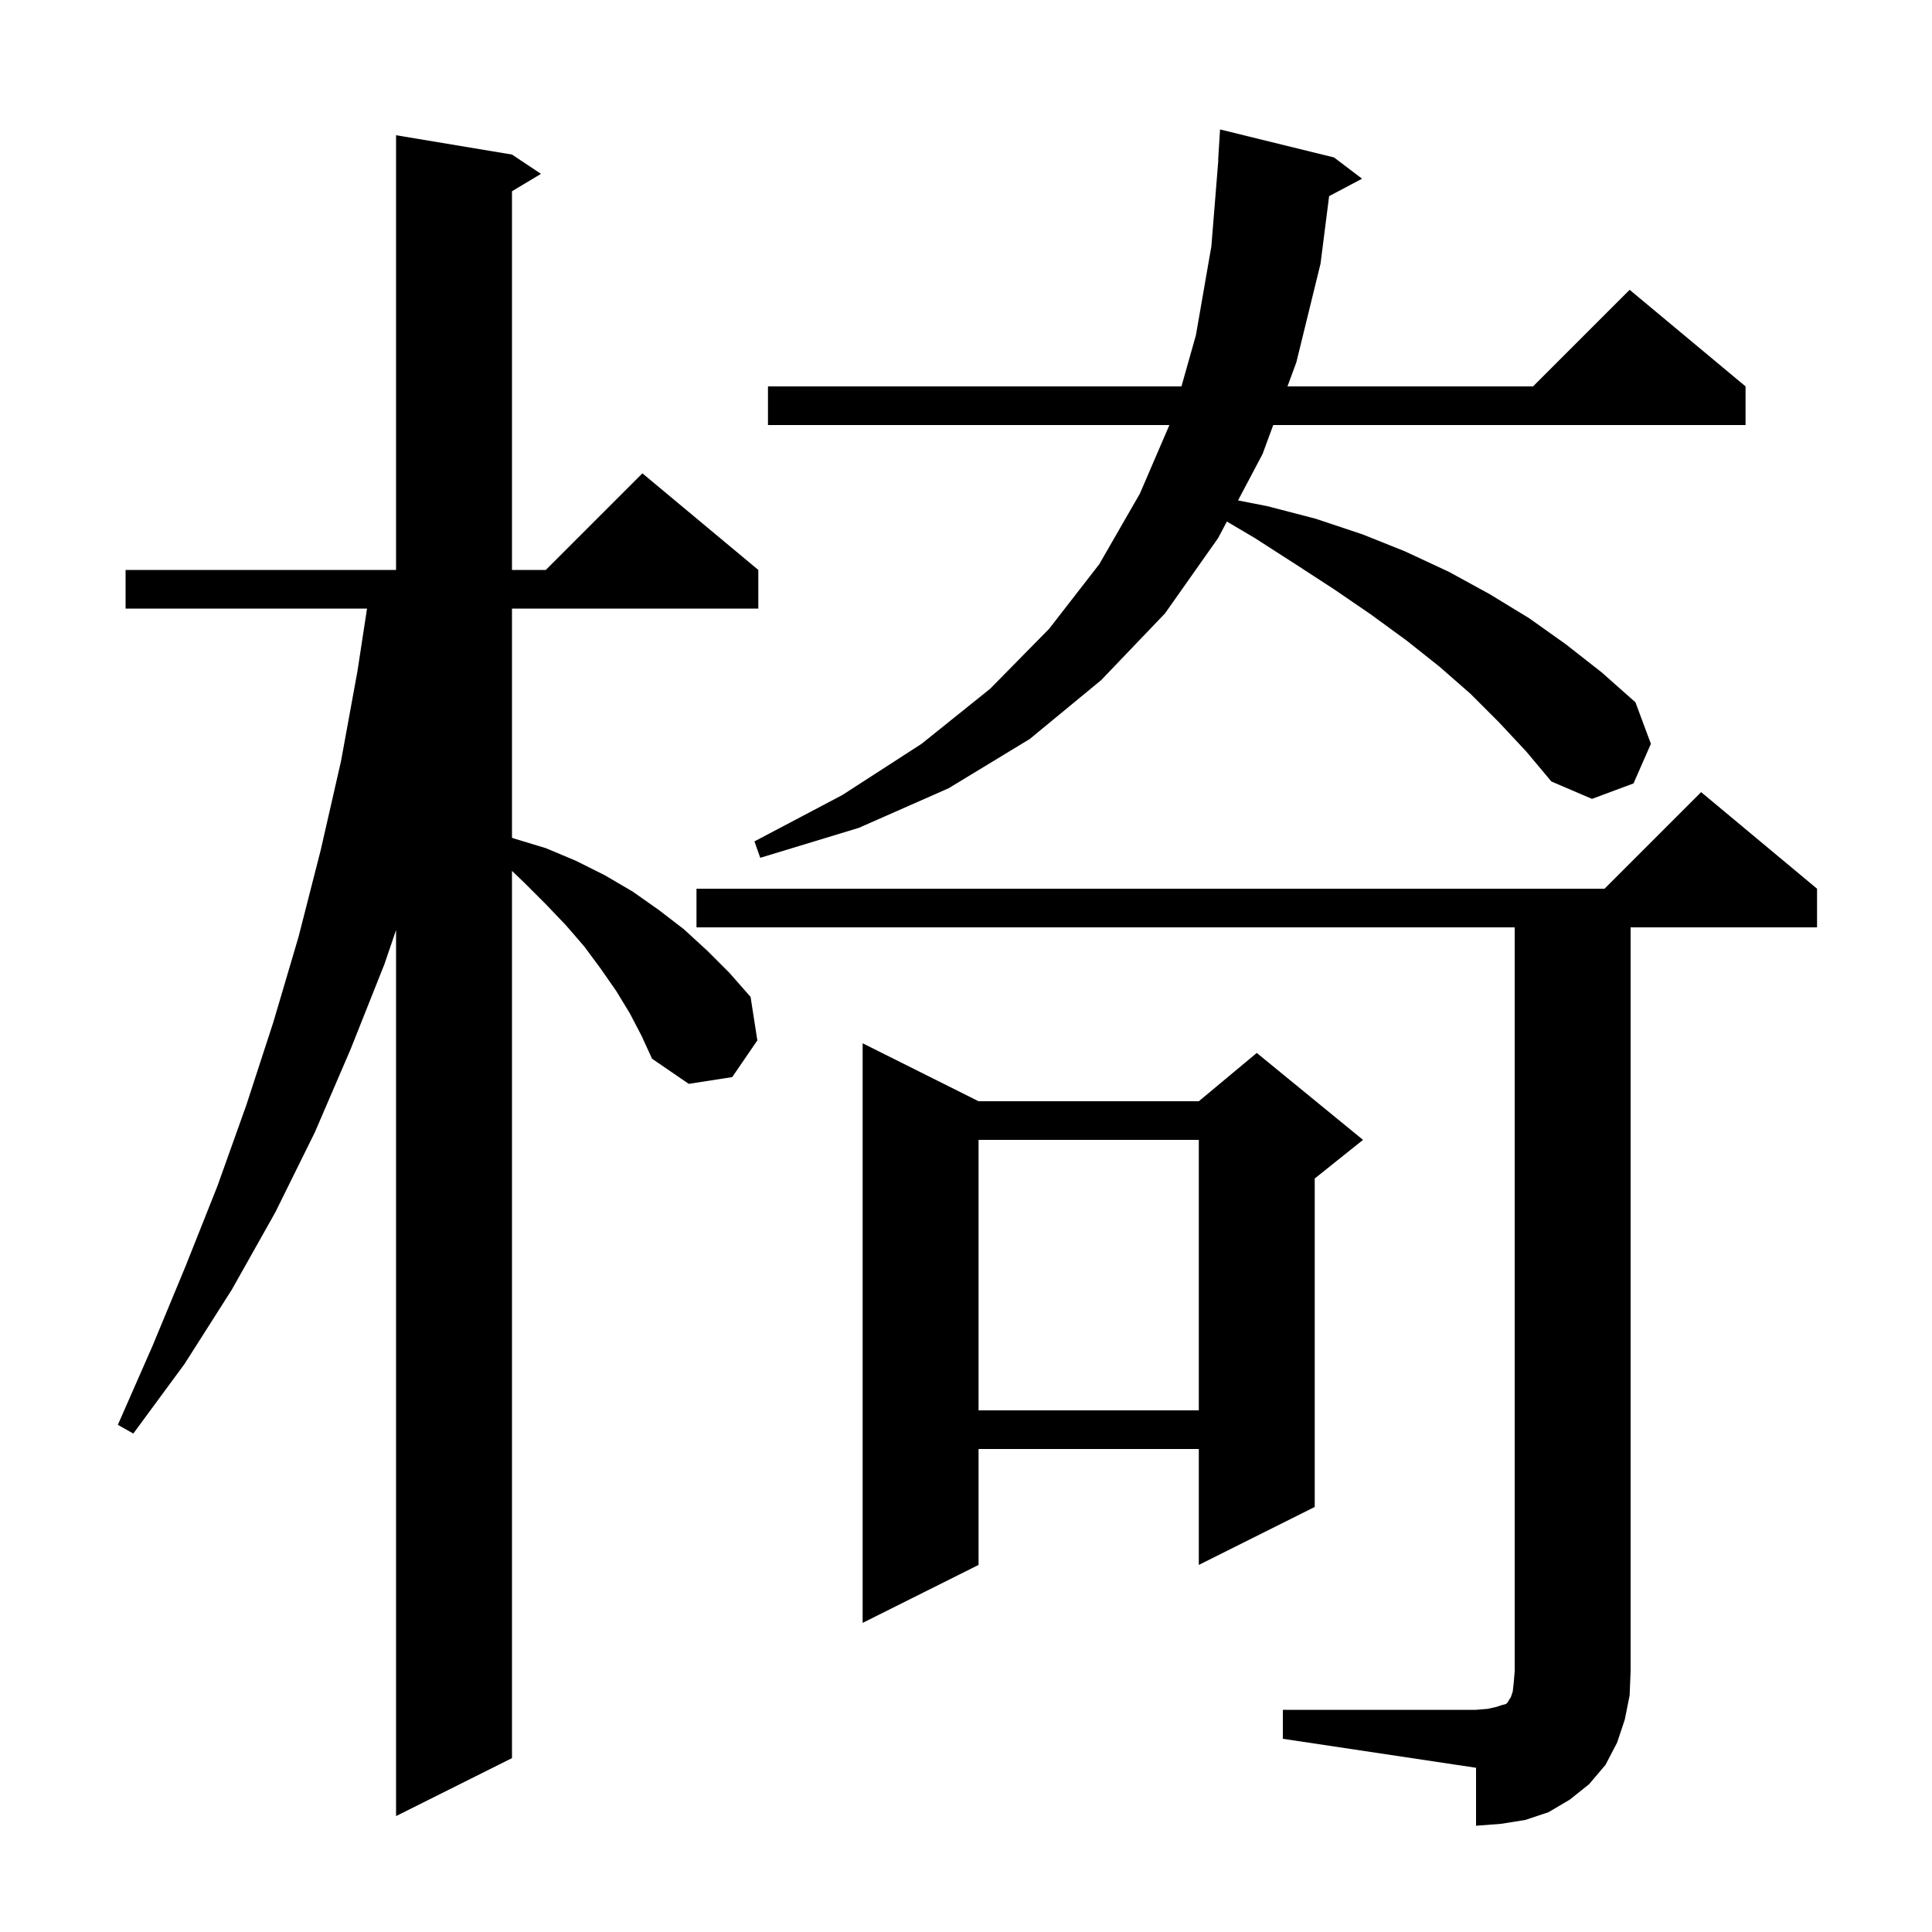 <svg xmlns="http://www.w3.org/2000/svg" xmlns:xlink="http://www.w3.org/1999/xlink" version="1.1" baseProfile="full" viewBox="0 0 200 200" width="200" height="200">
<g fill="black">
<path d="M 132.8 177.0 L 152.8 177.0 L 154.0 176.9 L 154.9 176.7 L 155.5 176.5 L 155.9 176.4 L 156.1 176.2 L 156.2 176.0 L 156.4 175.7 L 156.6 175.1 L 156.7 174.2 L 156.8 173.0 L 156.8 96.0 L 72.1 96.0 L 72.1 92.0 L 166.1 92.0 L 176.1 82.0 L 188.1 92.0 L 188.1 96.0 L 168.8 96.0 L 168.8 173.0 L 168.7 175.5 L 168.2 178.0 L 167.4 180.4 L 166.2 182.7 L 164.5 184.7 L 162.5 186.3 L 160.3 187.6 L 157.9 188.4 L 155.4 188.8 L 152.8 189.0 L 152.8 183.0 L 132.8 180.0 Z M 65.2 104.9 L 63.8 102.6 L 62.2 100.3 L 60.5 98.0 L 58.6 95.8 L 56.5 93.6 L 54.3 91.4 L 53.0 90.154 L 53.0 182.0 L 41.0 188.0 L 41.0 96.277 L 39.8 99.8 L 36.3 108.6 L 32.6 117.2 L 28.5 125.5 L 24.0 133.5 L 19.1 141.2 L 13.8 148.4 L 12.2 147.5 L 15.8 139.3 L 19.2 131.1 L 22.5 122.8 L 25.5 114.4 L 28.3 105.8 L 30.9 97.0 L 33.2 88.0 L 35.3 78.8 L 37.0 69.5 L 37.994 63.0 L 13.0 63.0 L 13.0 59.0 L 41.0 59.0 L 41.0 14.0 L 53.0 16.0 L 56.0 18.0 L 53.0 19.8 L 53.0 59.0 L 56.5 59.0 L 66.5 49.0 L 78.5 59.0 L 78.5 63.0 L 53.0 63.0 L 53.0 86.725 L 53.2 86.8 L 56.5 87.8 L 59.6 89.1 L 62.6 90.6 L 65.5 92.3 L 68.2 94.2 L 70.8 96.2 L 73.2 98.4 L 75.5 100.7 L 77.7 103.2 L 78.4 107.7 L 75.8 111.5 L 71.3 112.2 L 67.5 109.6 L 66.4 107.2 Z M 101.3 114.0 L 124.1 114.0 L 130.1 109.0 L 141.1 118.0 L 136.1 122.0 L 136.1 156.0 L 124.1 162.0 L 124.1 150.0 L 101.3 150.0 L 101.3 162.0 L 89.3 168.0 L 89.3 108.0 Z M 101.3 118.0 L 101.3 146.0 L 124.1 146.0 L 124.1 118.0 Z M 155.2 74.8 L 152.2 71.8 L 149.0 69.0 L 145.6 66.3 L 141.9 63.6 L 138.1 61.0 L 134.1 58.4 L 129.9 55.7 L 127.005 53.989 L 126.1 55.7 L 120.6 63.5 L 114.0 70.4 L 106.6 76.5 L 98.2 81.6 L 88.9 85.7 L 78.7 88.8 L 78.1 87.1 L 87.2 82.3 L 95.4 77.0 L 102.5 71.3 L 108.6 65.1 L 113.8 58.4 L 118.0 51.1 L 121.056 44.0 L 79.5 44.0 L 79.5 40.0 L 122.304 40.0 L 123.8 34.7 L 125.4 25.5 L 126.119 16.6 L 126.1 16.6 L 126.3 13.4 L 138.1 16.3 L 141.0 18.5 L 137.59 20.305 L 136.7 27.3 L 134.2 37.5 L 133.279 40.0 L 158.7 40.0 L 168.7 30.0 L 180.7 40.0 L 180.7 44.0 L 131.805 44.0 L 130.7 47.0 L 128.16 51.804 L 131.2 52.4 L 136.2 53.7 L 141.0 55.3 L 145.5 57.1 L 150.0 59.2 L 154.2 61.5 L 158.3 64.0 L 162.1 66.7 L 165.8 69.6 L 169.3 72.7 L 170.9 77.0 L 169.1 81.1 L 164.8 82.7 L 160.6 80.9 L 158.0 77.8 Z " />
</g>
</svg>
